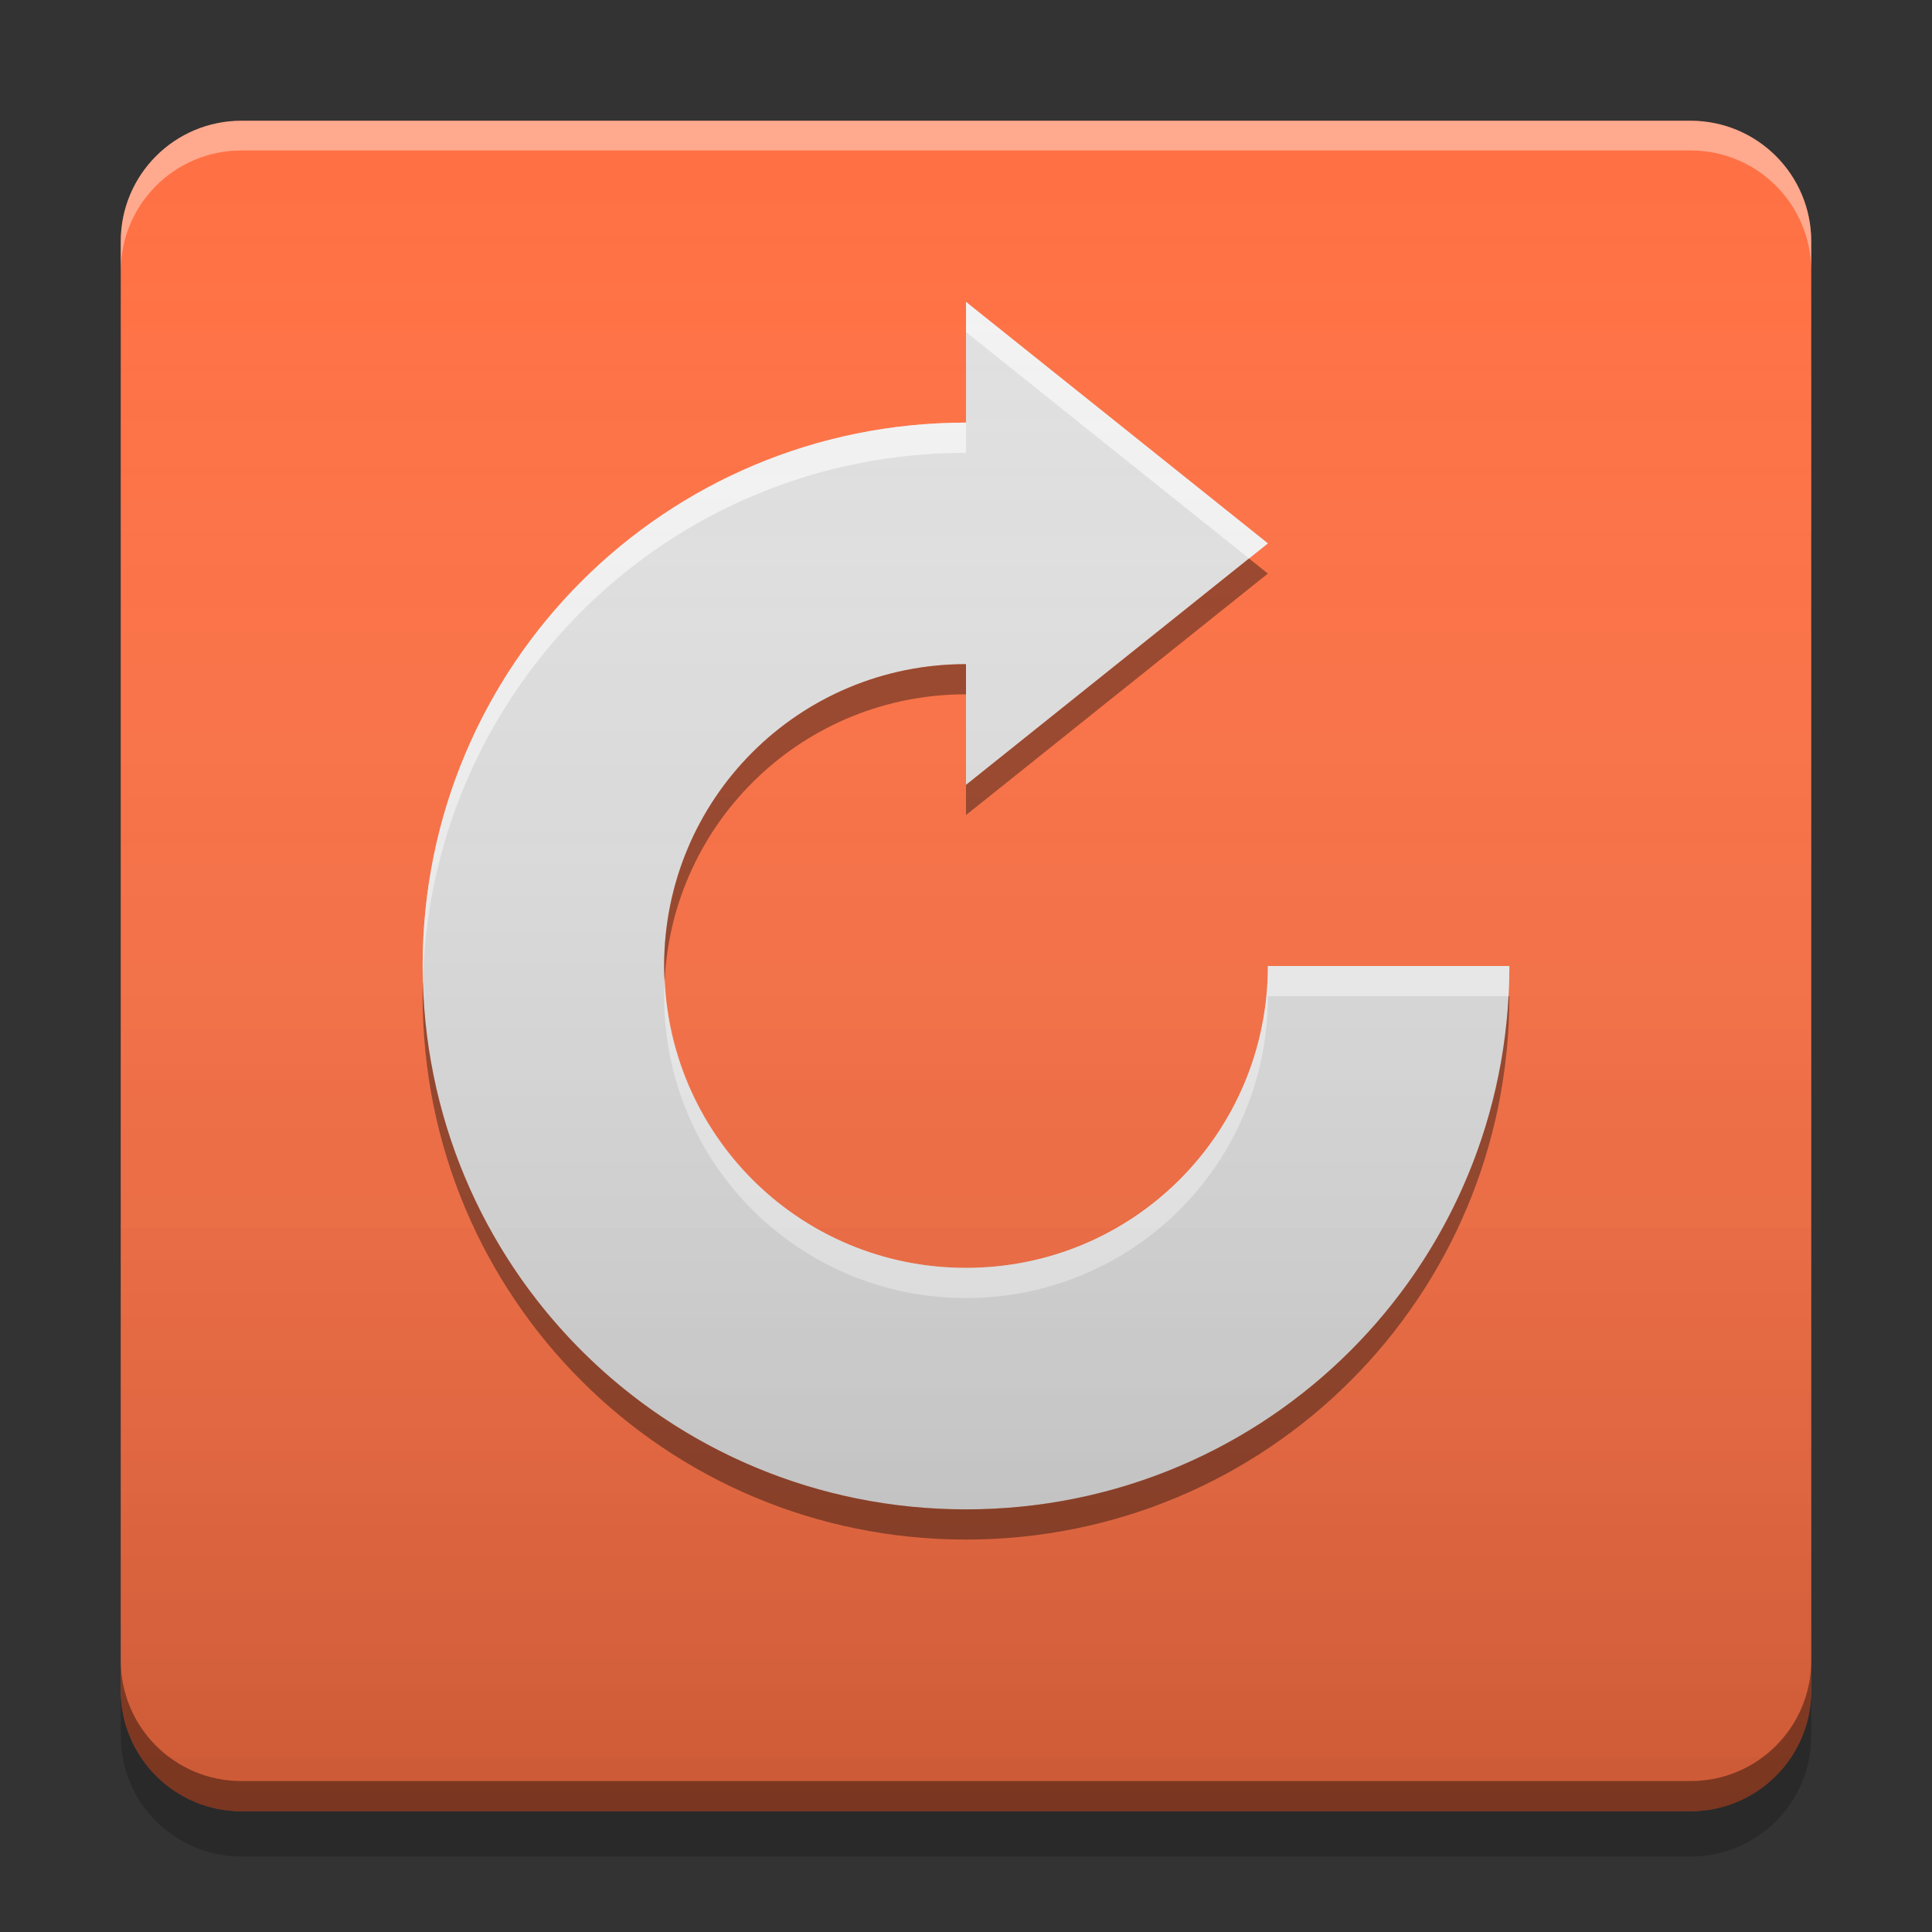 
<svg xmlns="http://www.w3.org/2000/svg" xmlns:xlink="http://www.w3.org/1999/xlink" width="64" height="64" viewBox="0 0 64 64" version="1.1">
<rect x="0" y="0" width="64" height="64" fill="#333333" stroke="none"/>
<defs>
<linearGradient id="linear0" gradientUnits="userSpaceOnUse" x1="8.467" y1="-199.125" x2="8.467" y2="-213.942" gradientTransform="matrix(3.78,0,0,3.78,-0,812.598)">
<stop offset="0" style="stop-color:rgb(0%,0%,0%);stop-opacity:0.2;"/>
<stop offset="1" style="stop-color:rgb(100%,100%,100%);stop-opacity:0;"/>
</linearGradient>
</defs>
<g id="surface1">
<path style=" stroke:none;fill-rule:nonzero;fill:rgb(100%,43.922%,26.275%);fill-opacity:1;" d="M 8 4 L 56 4 C 58.211 4 60 5.789 60 8 L 60 56 C 60 58.211 58.211 60 56 60 L 8 60 C 5.789 60 4 58.211 4 56 L 4 8 C 4 5.789 5.789 4 8 4 Z M 8 4 "/>
<path style=" stroke:none;fill-rule:nonzero;fill:rgb(0%,0%,0%);fill-opacity:0.4;" d="M 4 55 L 4 56 C 4 58.215 5.785 60 8 60 L 56 60 C 58.215 60 60 58.215 60 56 L 60 55 C 60 57.215 58.215 59 56 59 L 8 59 C 5.785 59 4 57.215 4 55 Z M 4 55 "/>
<path style=" stroke:none;fill-rule:nonzero;fill:rgb(0%,0%,0%);fill-opacity:0.2;" d="M 4 56 L 4 57.5 C 4 59.715 5.785 61.5 8 61.5 L 56 61.5 C 58.215 61.5 60 59.715 60 57.5 L 60 56 C 60 58.215 58.215 60 56 60 L 8 60 C 5.785 60 4 58.215 4 56 Z M 4 56 "/>
<path style=" stroke:none;fill-rule:nonzero;fill:rgb(100%,100%,100%);fill-opacity:0.4;" d="M 8 4 C 5.785 4 4 5.785 4 8 L 4 8.984 C 4 6.77 5.785 4.984 8 4.984 L 56 4.984 C 58.215 4.984 60 6.77 60 8.984 L 60 8 C 60 5.785 58.215 4 56 4 Z M 8 4 "/>
<path style=" stroke:none;fill-rule:nonzero;fill:rgb(87.843%,87.843%,87.843%);fill-opacity:1;" d="M 32 10 L 32 14 C 22.027 14 14 22.027 14 32 C 14 41.973 22.027 50 32 50 C 41.973 50 50 41.973 50 32 L 42 32 C 42 37.539 37.539 42 32 42 C 26.461 42 22 37.539 22 32 C 22 26.461 26.461 22 32 22 L 32 26 L 42 18 Z M 32 10 "/>
<path style=" stroke:none;fill-rule:nonzero;fill:rgb(100%,100%,100%);fill-opacity:0.6;" d="M 32 10 L 32 11 L 41.375 18.5 L 42 18 Z M 32 14 C 22.027 14 14 22.027 14 32 C 14 32.141 14.008 32.277 14.012 32.414 C 14.316 22.715 22.223 15 32 15 Z M 42 32 C 42 37.539 37.539 42 32 42 C 26.594 42 22.23 37.75 22.02 32.402 C 22.008 32.598 22 32.797 22 33 C 22 38.539 26.461 43 32 43 C 37.539 43 42 38.539 42 33 L 49.969 33 C 49.988 32.668 50 32.336 50 32 Z M 42 32 "/>
<path style=" stroke:none;fill-rule:nonzero;fill:rgb(0%,0%,0%);fill-opacity:0.4;" d="M 41.375 18.5 L 32 26 L 32 27 L 42 19 Z M 32 22 C 26.461 22 22 26.461 22 32 C 22 32.164 22.008 32.324 22.016 32.484 C 22.281 27.188 26.633 23 32 23 Z M 14.008 32.5 C 14.004 32.664 14 32.832 14 33 C 14 42.973 22.027 51 32 51 C 41.973 51 50 42.973 50 33 L 49.973 33 C 49.457 42.504 41.637 50 32 50 C 22.195 50 14.27 42.238 14.008 32.5 Z M 14.008 32.5 "/>
<path style=" stroke:none;fill-rule:nonzero;fill:url(#linear0);" d="M 8 4 L 56 4 C 58.211 4 60 5.789 60 8 L 60 56 C 60 58.211 58.211 60 56 60 L 8 60 C 5.789 60 4 58.211 4 56 L 4 8 C 4 5.789 5.789 4 8 4 Z M 8 4 "/>
</g>
</svg>
